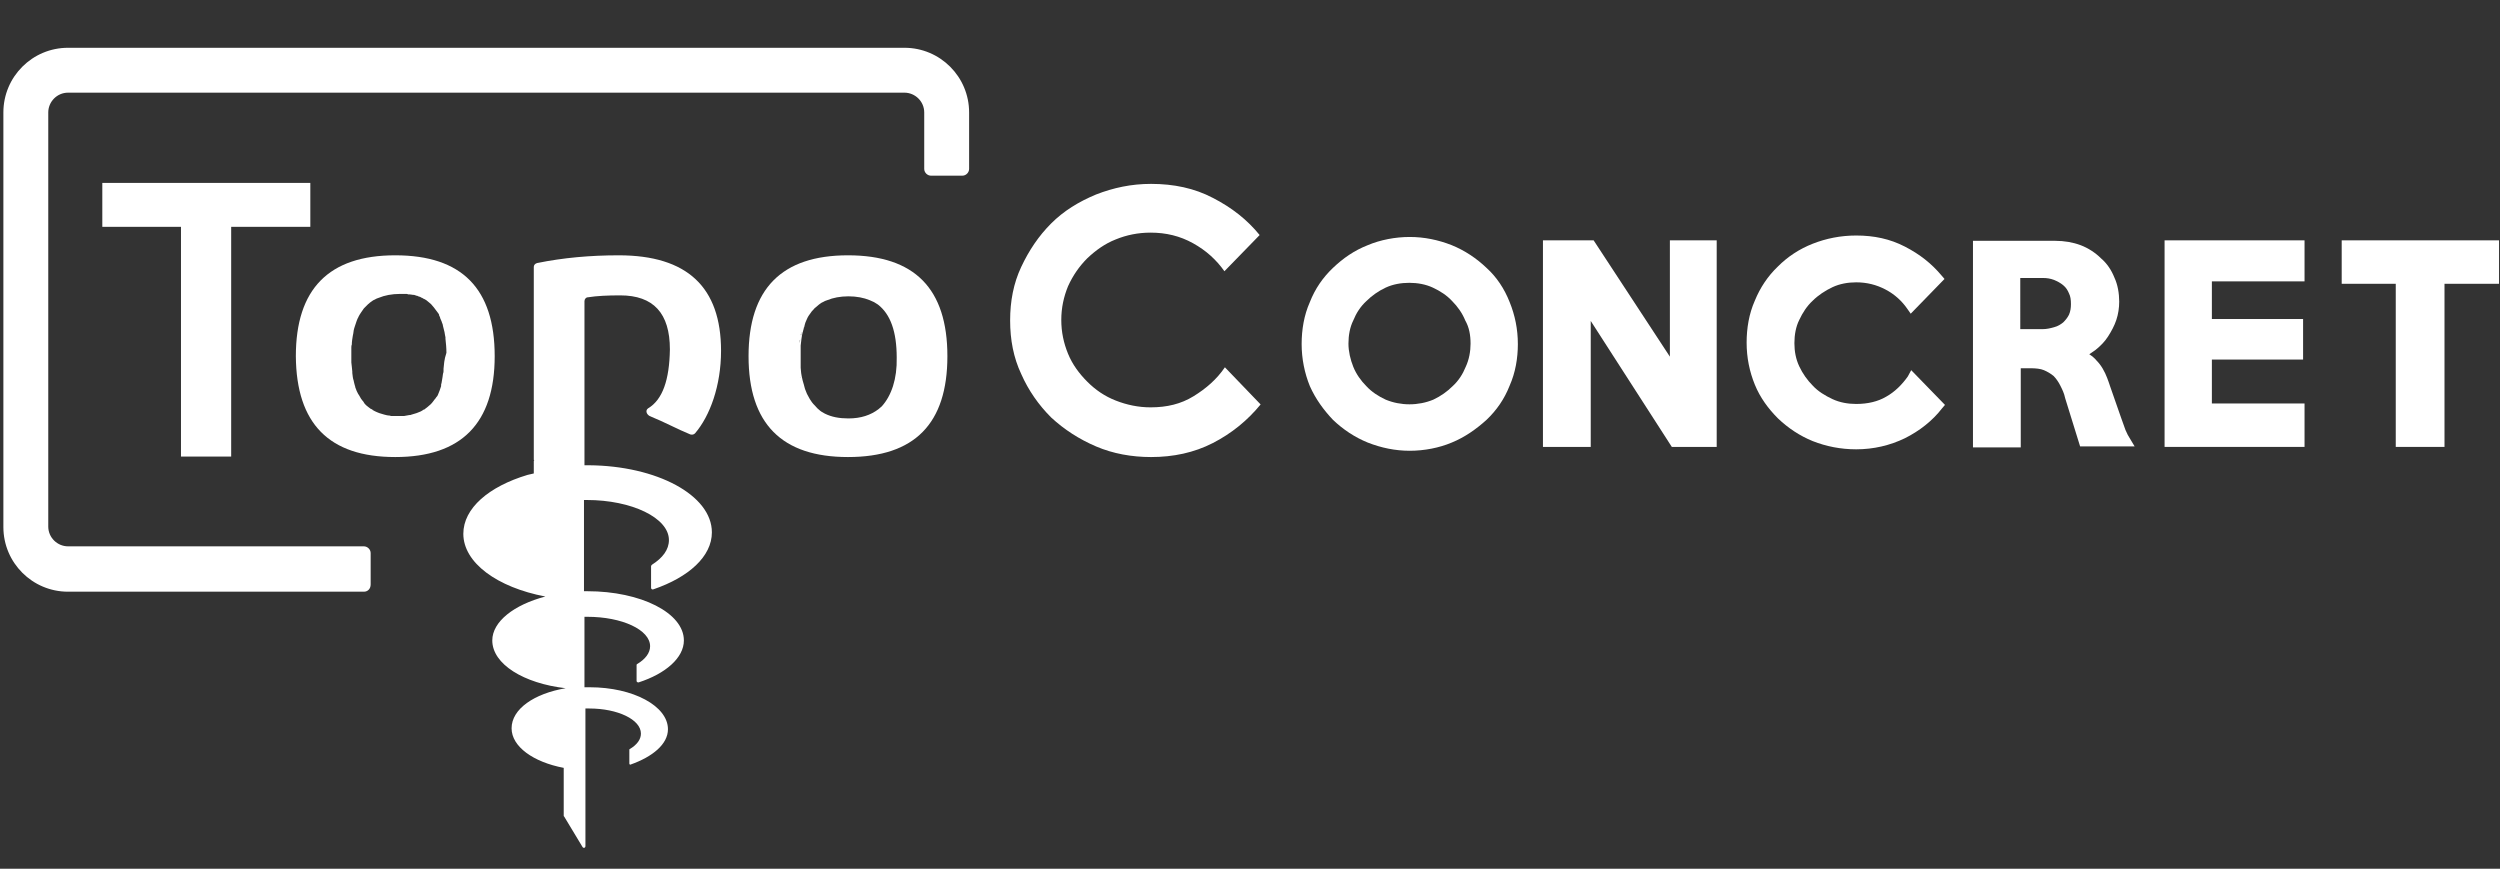 <?xml version="1.0" encoding="utf-8"?>
<!-- Generator: Adobe Illustrator 22.0.1, SVG Export Plug-In . SVG Version: 6.00 Build 0)  -->
<svg version="1.1" id="referencias" xmlns="http://www.w3.org/2000/svg" xmlns:xlink="http://www.w3.org/1999/xlink" x="0px"
	 y="0px" viewBox="0 0 518 180" style="enable-background:new 0 0 518 180;" xml:space="preserve">
<rect x="0" y="0" width="518" height="180" fill="#333333" stroke="none"/>
<style type="text/css">
	.st0{fill:#FFFFFF;}
</style>
<path class="st0" d="M261.2,83.8c-2.7,3.3-6,6-9.9,8s-8.2,2.9-12.8,2.9c-4,0-7.9-0.7-11.4-2.2s-6.6-3.5-9.3-6
	c-2.6-2.6-4.7-5.6-6.2-9c-1.6-3.4-2.3-7.1-2.3-11.1s0.7-7.7,2.3-11.1c1.6-3.4,3.6-6.4,6.2-9c2.6-2.6,5.7-4.5,9.3-6
	c3.6-1.4,7.3-2.2,11.4-2.2c4.7,0,9,0.9,12.8,2.9c3.9,2,7.1,4.5,9.7,7.7l-7.3,7.5c-1.7-2.4-3.8-4.3-6.5-5.8s-5.6-2.2-8.8-2.2
	c-2.6,0-5,0.5-7.2,1.4c-2.3,0.9-4.2,2.3-5.9,3.9c-1.7,1.7-3,3.6-4,5.8c-0.9,2.2-1.4,4.5-1.4,7c0,2.5,0.5,4.8,1.4,7s2.3,4.1,4,5.8
	c1.7,1.7,3.6,3,5.9,3.9c2.3,0.9,4.7,1.4,7.2,1.4c3.4,0,6.3-0.7,8.9-2.3c2.6-1.6,4.8-3.5,6.5-6L261.2,83.8z"/>
<g>
	<path class="st0" d="M308,55.5c-2.1-2-4.5-3.6-7.2-4.7c-2.8-1.1-5.7-1.7-8.7-1.7s-6.1,0.6-8.7,1.7c-2.8,1.1-5.1,2.7-7.2,4.7
		s-3.7,4.3-4.8,7.1c-1.2,2.7-1.7,5.7-1.7,8.7s0.6,6,1.7,8.7c1.2,2.7,2.9,5,4.8,7c2.1,2,4.5,3.6,7.2,4.7c2.8,1.1,5.7,1.7,8.7,1.7
		s6.1-0.6,8.7-1.7c2.7-1.1,5.1-2.8,7.2-4.7c2.1-2,3.7-4.3,4.8-7.1c1.2-2.7,1.7-5.7,1.7-8.6c0-3.1-0.6-6-1.7-8.7
		C311.7,59.8,310.1,57.4,308,55.5z M304.7,71.2c0,1.6-0.3,3.3-1,4.8c-0.6,1.5-1.5,2.9-2.7,4c-1.1,1.1-2.5,2.1-4,2.8
		c-3.1,1.3-6.8,1.3-9.9,0c-1.5-0.7-2.9-1.6-4-2.8c-1.1-1.1-2.1-2.5-2.7-4s-1-3.2-1-4.8c0-1.7,0.3-3.4,1-4.8c0.6-1.5,1.5-2.9,2.7-4
		c1.1-1.1,2.5-2.1,4-2.8s3.2-1,4.9-1c1.7,0,3.4,0.3,4.9,1s2.9,1.6,4,2.8c1.1,1.1,2.1,2.5,2.7,4C304.4,67.8,304.7,69.4,304.7,71.2z"
		/>
	<polygon class="st0" points="346,73.9 330.2,49.8 319.7,49.8 319.7,92.6 329.6,92.6 329.6,66.5 346.4,92.6 355.7,92.6 355.7,49.8 
		346,49.8 	"/>
	<path class="st0" d="M395.3,78c-1.2,1.7-2.7,3.2-4.5,4.2c-1.7,1-3.8,1.5-6.2,1.5c-1.7,0-3.4-0.3-4.9-1s-3-1.6-4.1-2.8
		c-1.1-1.1-2.1-2.5-2.8-4s-1-3.1-1-4.8s0.3-3.4,1-4.8c0.7-1.5,1.6-2.9,2.8-4c1.1-1.1,2.6-2.1,4.1-2.8s3.2-1,4.9-1
		c2.2,0,4.2,0.5,6.1,1.5s3.4,2.4,4.5,4l0.7,1l7-7.2l-0.6-0.7c-2.1-2.5-4.5-4.4-7.6-6s-6.4-2.3-10.1-2.3c-3.2,0-6.2,0.6-9,1.7
		c-2.8,1.1-5.2,2.7-7.2,4.7c-2.1,2-3.7,4.4-4.8,7.1c-1.2,2.7-1.7,5.7-1.7,8.7c0,3.1,0.6,6,1.7,8.7s2.8,5,4.8,7
		c2.1,2,4.5,3.6,7.2,4.7c2.8,1.1,5.8,1.7,9,1.7c3.6,0,7-0.8,10.1-2.3c3-1.5,5.7-3.6,7.7-6.2l0.6-0.7l-7-7.2L395.3,78z"/>
	<path class="st0" d="M440.4,89.1c-0.3-0.8-0.6-1.7-1-2.8l-2.2-6.3c-0.2-0.6-0.4-1.2-0.6-1.7c-0.5-1.3-1.2-2.6-2.2-3.6
		c-0.4-0.5-0.9-0.9-1.5-1.3c0.4-0.3,0.9-0.6,1.3-0.9c1-0.8,1.9-1.7,2.6-2.8s1.3-2.2,1.7-3.4s0.6-2.5,0.6-3.8c0-1.7-0.3-3.5-1-5
		c-0.6-1.5-1.5-2.9-2.8-4c-1.1-1.1-2.6-2.1-4.2-2.7c-1.6-0.6-3.4-0.9-5.2-0.9h-17.1v42.8h9.9V76.3h2c1.1,0,2.1,0.1,2.8,0.4
		s1.4,0.7,2,1.2c0.5,0.5,1,1.2,1.4,2s0.8,1.6,1,2.6l3.1,10h11.3l-0.9-1.5C441,90.4,440.7,89.8,440.4,89.1z M418.7,57.6h4.6
		c0.8,0,1.5,0.1,2.3,0.4c0.7,0.3,1.3,0.6,1.9,1.1s0.9,1,1.2,1.7c0.3,0.6,0.4,1.3,0.4,2.2c0,0.8-0.1,1.5-0.4,2.2
		c-0.3,0.6-0.7,1.1-1.2,1.6c-0.5,0.4-1.1,0.8-1.9,1c-0.7,0.2-1.5,0.4-2.4,0.4h-4.6V57.6H418.7z"/>
	<polygon class="st0" points="448.5,92.6 477.5,92.6 477.5,83.6 458.3,83.6 458.3,74.5 477.2,74.5 477.2,66.1 458.3,66.1 
		458.3,58.3 477.5,58.3 477.5,49.8 448.5,49.8 	"/>
	<polygon class="st0" points="485.2,49.8 485.2,58.8 496.4,58.8 496.4,92.6 506.5,92.6 506.5,58.8 517.8,58.8 517.8,49.8 	"/>
</g>
<g>
	<polygon class="st0" points="64.3,37.9 21.2,37.9 21.2,47 37.5,47 37.5,94.6 47.9,94.6 47.9,47 64.3,47 	"/>
	<path class="st0" d="M102.5,73.8c0-14-6.8-20.9-20.6-20.9s-20.6,7-20.6,20.9c0.1,14,6.9,20.9,20.6,20.9
		C95.6,94.7,102.5,87.7,102.5,73.8z M91.9,76.4c0,0.1,0,0.2,0,0.3s0,0.1,0,0.1c0,0.2,0,0.4-0.1,0.6c0,0.2-0.1,0.4-0.1,0.7
		c0,0.2-0.1,0.4-0.1,0.6s-0.1,0.4-0.1,0.6c0,0.1-0.1,0.3-0.1,0.4v0.1c0,0,0,0,0,0.1V80c-0.1,0.3-0.2,0.6-0.3,0.9
		c-0.1,0.2-0.1,0.3-0.2,0.5s-0.1,0.3-0.2,0.5s-0.2,0.3-0.3,0.4c-0.1,0.2-0.2,0.3-0.3,0.4s-0.2,0.3-0.3,0.4c-0.2,0.3-0.4,0.5-0.6,0.7
		s-0.5,0.4-0.7,0.6l0,0c-0.1,0.1-0.3,0.2-0.4,0.3l0,0c-0.1,0.1-0.2,0.2-0.4,0.2L87.6,85c-0.3,0.2-0.5,0.3-0.8,0.4
		c-0.2,0.1-0.3,0.1-0.5,0.2c-0.3,0.1-0.7,0.2-1,0.3C85.1,86,85,86,84.8,86c-0.4,0.1-0.7,0.1-1.1,0.2c-0.2,0-0.4,0-0.6,0l0,0
		c-0.1,0-0.2,0-0.3,0s-0.2,0-0.3,0c-0.1,0-0.2,0-0.3,0c-0.1,0-0.2,0-0.3,0c-0.2,0-0.4,0-0.6,0s-0.4,0-0.6-0.1
		c-0.4,0-0.7-0.1-1.1-0.2c-0.3-0.1-0.7-0.2-1-0.3c-0.2-0.1-0.3-0.1-0.5-0.2c-0.3-0.1-0.6-0.3-0.8-0.4c0,0-0.1,0-0.1-0.1
		c-0.1-0.1-0.2-0.1-0.4-0.2c-0.1-0.1-0.3-0.2-0.4-0.3c-0.3-0.2-0.5-0.4-0.7-0.6c-0.1-0.1-0.2-0.2-0.3-0.4c-0.1-0.2-0.2-0.3-0.3-0.4
		s-0.2-0.3-0.3-0.4l0,0c-0.1-0.2-0.3-0.5-0.4-0.7c-0.1-0.1-0.1-0.2-0.2-0.3c-0.1-0.2-0.2-0.4-0.3-0.6c-0.1-0.3-0.2-0.5-0.3-0.8v-0.1
		c-0.1-0.2-0.1-0.4-0.2-0.7c-0.1-0.3-0.1-0.6-0.2-0.8c0-0.1-0.1-0.3-0.1-0.5c0-0.3-0.1-0.5-0.1-0.8c0-0.1,0-0.2,0-0.3
		c0-0.3-0.1-0.7-0.1-1s-0.1-0.6-0.1-0.9c0-0.2,0-0.4,0-0.6c0-0.3,0-0.6,0-0.9s0-0.5,0-0.8c0-0.2,0-0.5,0-0.7l0,0
		c0-0.2,0-0.5,0.1-0.7c0-0.6,0.1-1.2,0.2-1.8l0,0c0-0.2,0.1-0.3,0.1-0.5s0.1-0.5,0.1-0.7c0.1-0.3,0.1-0.5,0.2-0.7
		c0.1-0.4,0.3-0.8,0.4-1.2c0.1-0.2,0.1-0.3,0.2-0.5c0.1-0.1,0.1-0.2,0.2-0.4c0.3-0.6,0.7-1.1,1.1-1.7c0.1-0.1,0.2-0.2,0.3-0.3
		c0,0,0,0,0.1-0.1s0.1-0.1,0.2-0.2c0.1-0.1,0.1-0.1,0.2-0.2l0.1-0.1c0.2-0.1,0.3-0.3,0.5-0.4c0.3-0.2,0.5-0.4,0.8-0.5
		c0.3-0.2,0.6-0.3,0.9-0.4c1.2-0.5,2.7-0.8,4.4-0.8c0.3,0,0.7,0,1,0l0,0c0.1,0,0.1,0,0.2,0c0.2,0,0.3,0,0.5,0.1c0.1,0,0.2,0,0.3,0
		l0,0l0,0c0.3,0,0.5,0.1,0.7,0.1c0.1,0,0.1,0,0.2,0l0,0c0.1,0,0.2,0.1,0.3,0.1c0.1,0,0.2,0.1,0.3,0.1c0.1,0,0.2,0,0.2,0.1h0.1
		c0.2,0.1,0.4,0.1,0.5,0.2l0,0c0.1,0.1,0.3,0.1,0.4,0.2c0.1,0.1,0.2,0.1,0.4,0.2s0.5,0.3,0.7,0.5s0.4,0.3,0.6,0.5s0.4,0.5,0.6,0.7
		c0.1,0.1,0.2,0.3,0.3,0.4c0.1,0.1,0.2,0.3,0.3,0.4c0.1,0.1,0.2,0.3,0.3,0.4c0.1,0.1,0.2,0.3,0.2,0.5c0.1,0.2,0.2,0.3,0.2,0.5
		c0.1,0.3,0.3,0.6,0.4,1c0,0,0,0.1,0.1,0.2c0,0.2,0.1,0.3,0.1,0.5c0.1,0.4,0.2,0.8,0.3,1.2l0,0c0,0.2,0.1,0.4,0.1,0.6
		s0.1,0.3,0.1,0.5V70c0,0.1,0,0.1,0,0.2c0.1,0.9,0.2,1.9,0.2,2.9C92,74.6,92,75.5,91.9,76.4z"/>
	<path class="st0" d="M134.3,84.6c-0.6,0.4-0.4,1.2,0.3,1.6c3.2,1.3,5.7,2.7,8.4,3.8c0.3,0.1,0.7,0.1,1-0.2
		c3.1-3.6,5.4-9.9,5.4-17.1c0-13.2-7-19.8-21.2-19.8c-5.9,0-11.5,0.5-16.9,1.6c-0.4,0.1-0.7,0.4-0.7,0.8v39.8c0,0.2,0,0.3,0.1,0.4
		h-0.1v2.6c-0.4,0.1-0.9,0.2-1.3,0.3c-8,2.4-13.3,6.9-13.3,12.2c0,6,7,11.1,17,13c-6.5,1.7-11,5.2-11,9.1c0,4.9,6.5,8.9,15.2,9.9
		c-6.5,1.1-11.2,4.3-11.2,8.3c0,3.8,4.5,7,10.8,8.2v9.9c0,0.1,0,0.1,0.1,0.2l3.8,6.3c0.2,0.3,0.6,0.2,0.6-0.2v-15.8V159v-1.9v-10.3
		c0.3,0,0.5,0,0.8,0l0,0c5.9,0,10.7,2.3,10.7,5.2c0,1.2-0.8,2.3-2.3,3.2c-0.1,0-0.1,0.1-0.1,0.2v2.8c0,0.2,0.2,0.3,0.3,0.2
		c4.5-1.6,7.7-4.2,7.7-7.3c0-4.8-7.2-8.7-16.2-8.7h-0.6c-0.2,0-0.3,0-0.5,0V140v-12.2c0.2,0,0.3,0,0.5,0h0.1c7.2,0,13,2.7,13,6.1
		c0,1.4-1,2.7-2.7,3.7c-0.1,0.1-0.1,0.1-0.1,0.2v3.3c0,0.2,0.2,0.3,0.4,0.3c5.6-1.8,9.4-5.1,9.4-8.7c0-5.7-8.9-10.2-20-10.2h-0.2
		c-0.2,0-0.3,0-0.5,0v-2.2v-10.9l0,0v-5.8c0.2,0,0.3,0,0.5,0h0.1c9.3,0,17,3.7,17,8.3c0,2-1.3,3.7-3.5,5.1c-0.1,0.1-0.2,0.2-0.2,0.3
		v4.5c0,0.3,0.3,0.4,0.5,0.3c7.3-2.5,12.1-6.8,12.1-11.8c0-7.7-11.4-13.8-25.5-13.9h-0.4c-0.2,0-0.3,0-0.5,0v-34
		c0-0.4,0.3-0.8,0.7-0.8c1.9-0.3,4.1-0.4,6.7-0.4c6.9,0,10.3,3.7,10.3,11.2C138.7,78.7,137.3,82.8,134.3,84.6z"/>
	<path class="st0" d="M175.7,52.9c-13.8,0-20.6,7-20.6,20.9c0,14,6.9,20.9,20.6,20.9c13.8,0,20.6-6.9,20.6-20.9
		S189.5,52.9,175.7,52.9z M165.7,70.8c0-0.2,0-0.3,0.1-0.5c0,0.3-0.1,0.5-0.1,0.8C165.7,71,165.7,70.9,165.7,70.8L165.7,70.8z
		 M166,69.1c0-0.1,0-0.2,0.1-0.3c-0.1,0.2-0.1,0.5-0.1,0.7C165.9,69.4,165.9,69.3,166,69.1z M165.6,72.3c0,0.3,0,0.5,0,0.8
		c0-0.2,0-0.3,0-0.5C165.6,72.5,165.6,72.4,165.6,72.3z M165.6,74.1c0,0.3,0,0.5,0,0.8c0-0.1,0-0.2,0-0.3S165.6,74.3,165.6,74.1z
		 M165.7,76.2c0,0.2,0,0.4,0.1,0.6c0-0.1,0-0.2,0-0.3C165.7,76.4,165.7,76.3,165.7,76.2z M165.9,77.9c0,0.2,0.1,0.4,0.1,0.6
		c0-0.1,0-0.2-0.1-0.3C166,78.1,165.9,78,165.9,77.9z M182.7,84.2c-0.2,0.2-0.5,0.4-0.7,0.6c-1.6,1.2-3.6,1.9-6.2,1.9
		c-1.9,0-3.5-0.3-4.9-1c-0.4-0.2-0.9-0.5-1.2-0.8c-0.2-0.2-0.4-0.3-0.5-0.5c-0.1,0-0.1-0.1-0.2-0.2c-0.3-0.3-0.7-0.7-1-1.2
		c-0.3-0.4-0.5-0.9-0.8-1.4c-0.1-0.3-0.3-0.7-0.4-1c-0.1-0.2-0.1-0.5-0.2-0.7c0-0.1,0-0.2-0.1-0.3c0.1,0.3,0.2,0.7,0.3,1
		c-0.1-0.3-0.2-0.7-0.3-1.1c-0.1-0.2-0.1-0.5-0.2-0.7c-0.1-0.3-0.1-0.6-0.2-0.9c0-0.2-0.1-0.4-0.1-0.6c0-0.4-0.1-0.7-0.1-1.1
		c0-0.2,0-0.4,0-0.6c0-0.5,0-1,0-1.7c0-0.5,0-1,0-1.6c0-0.2,0-0.4,0-0.7c0.1-0.9,0.2-1.9,0.4-2.7c0.1-0.2,0.1-0.5,0.2-0.7
		c0.1-0.4,0.2-0.7,0.3-1c-0.1,0.3-0.2,0.6-0.3,0.9c0-0.1,0-0.2,0.1-0.3c0.1-0.2,0.1-0.5,0.2-0.7c0.1-0.4,0.3-0.7,0.4-1
		c0.2-0.5,0.5-0.9,0.8-1.3c0.1-0.2,0.3-0.4,0.5-0.6l0,0c0.2-0.2,0.3-0.4,0.5-0.5c0.2-0.2,0.5-0.4,0.7-0.6c0.3-0.2,0.5-0.4,0.8-0.5
		l0,0c0.3-0.2,0.6-0.3,0.9-0.4c1.2-0.5,2.7-0.8,4.4-0.8s3.2,0.3,4.4,0.8c0.3,0.1,0.6,0.3,0.9,0.4c0.3,0.2,0.5,0.3,0.8,0.5
		c2.6,2,3.9,5.6,3.9,11C185.9,78.5,184.7,82,182.7,84.2z"/>
</g>
<g>
	<g>
		<path class="st0" d="M75.4,122.6H14.1c-7.4,0-13.4-6-13.4-13.4V23.3c0-7.4,6-13.4,13.4-13.4h173.3c7.4,0,13.4,6,13.4,13.4V35
			c0,0.7-0.6,1.4-1.4,1.4h-6.5c-0.7,0-1.4-0.6-1.4-1.4V23.3c0-2.3-1.9-4.1-4.1-4.1H14.1c-2.3,0-4.1,1.9-4.1,4.1v85.8
			c0,2.3,1.9,4.1,4.1,4.1h61.3c0.7,0,1.4,0.6,1.4,1.4v6.5C76.8,122,76.2,122.6,75.4,122.6z"/>
	</g>
</g>
</svg>
